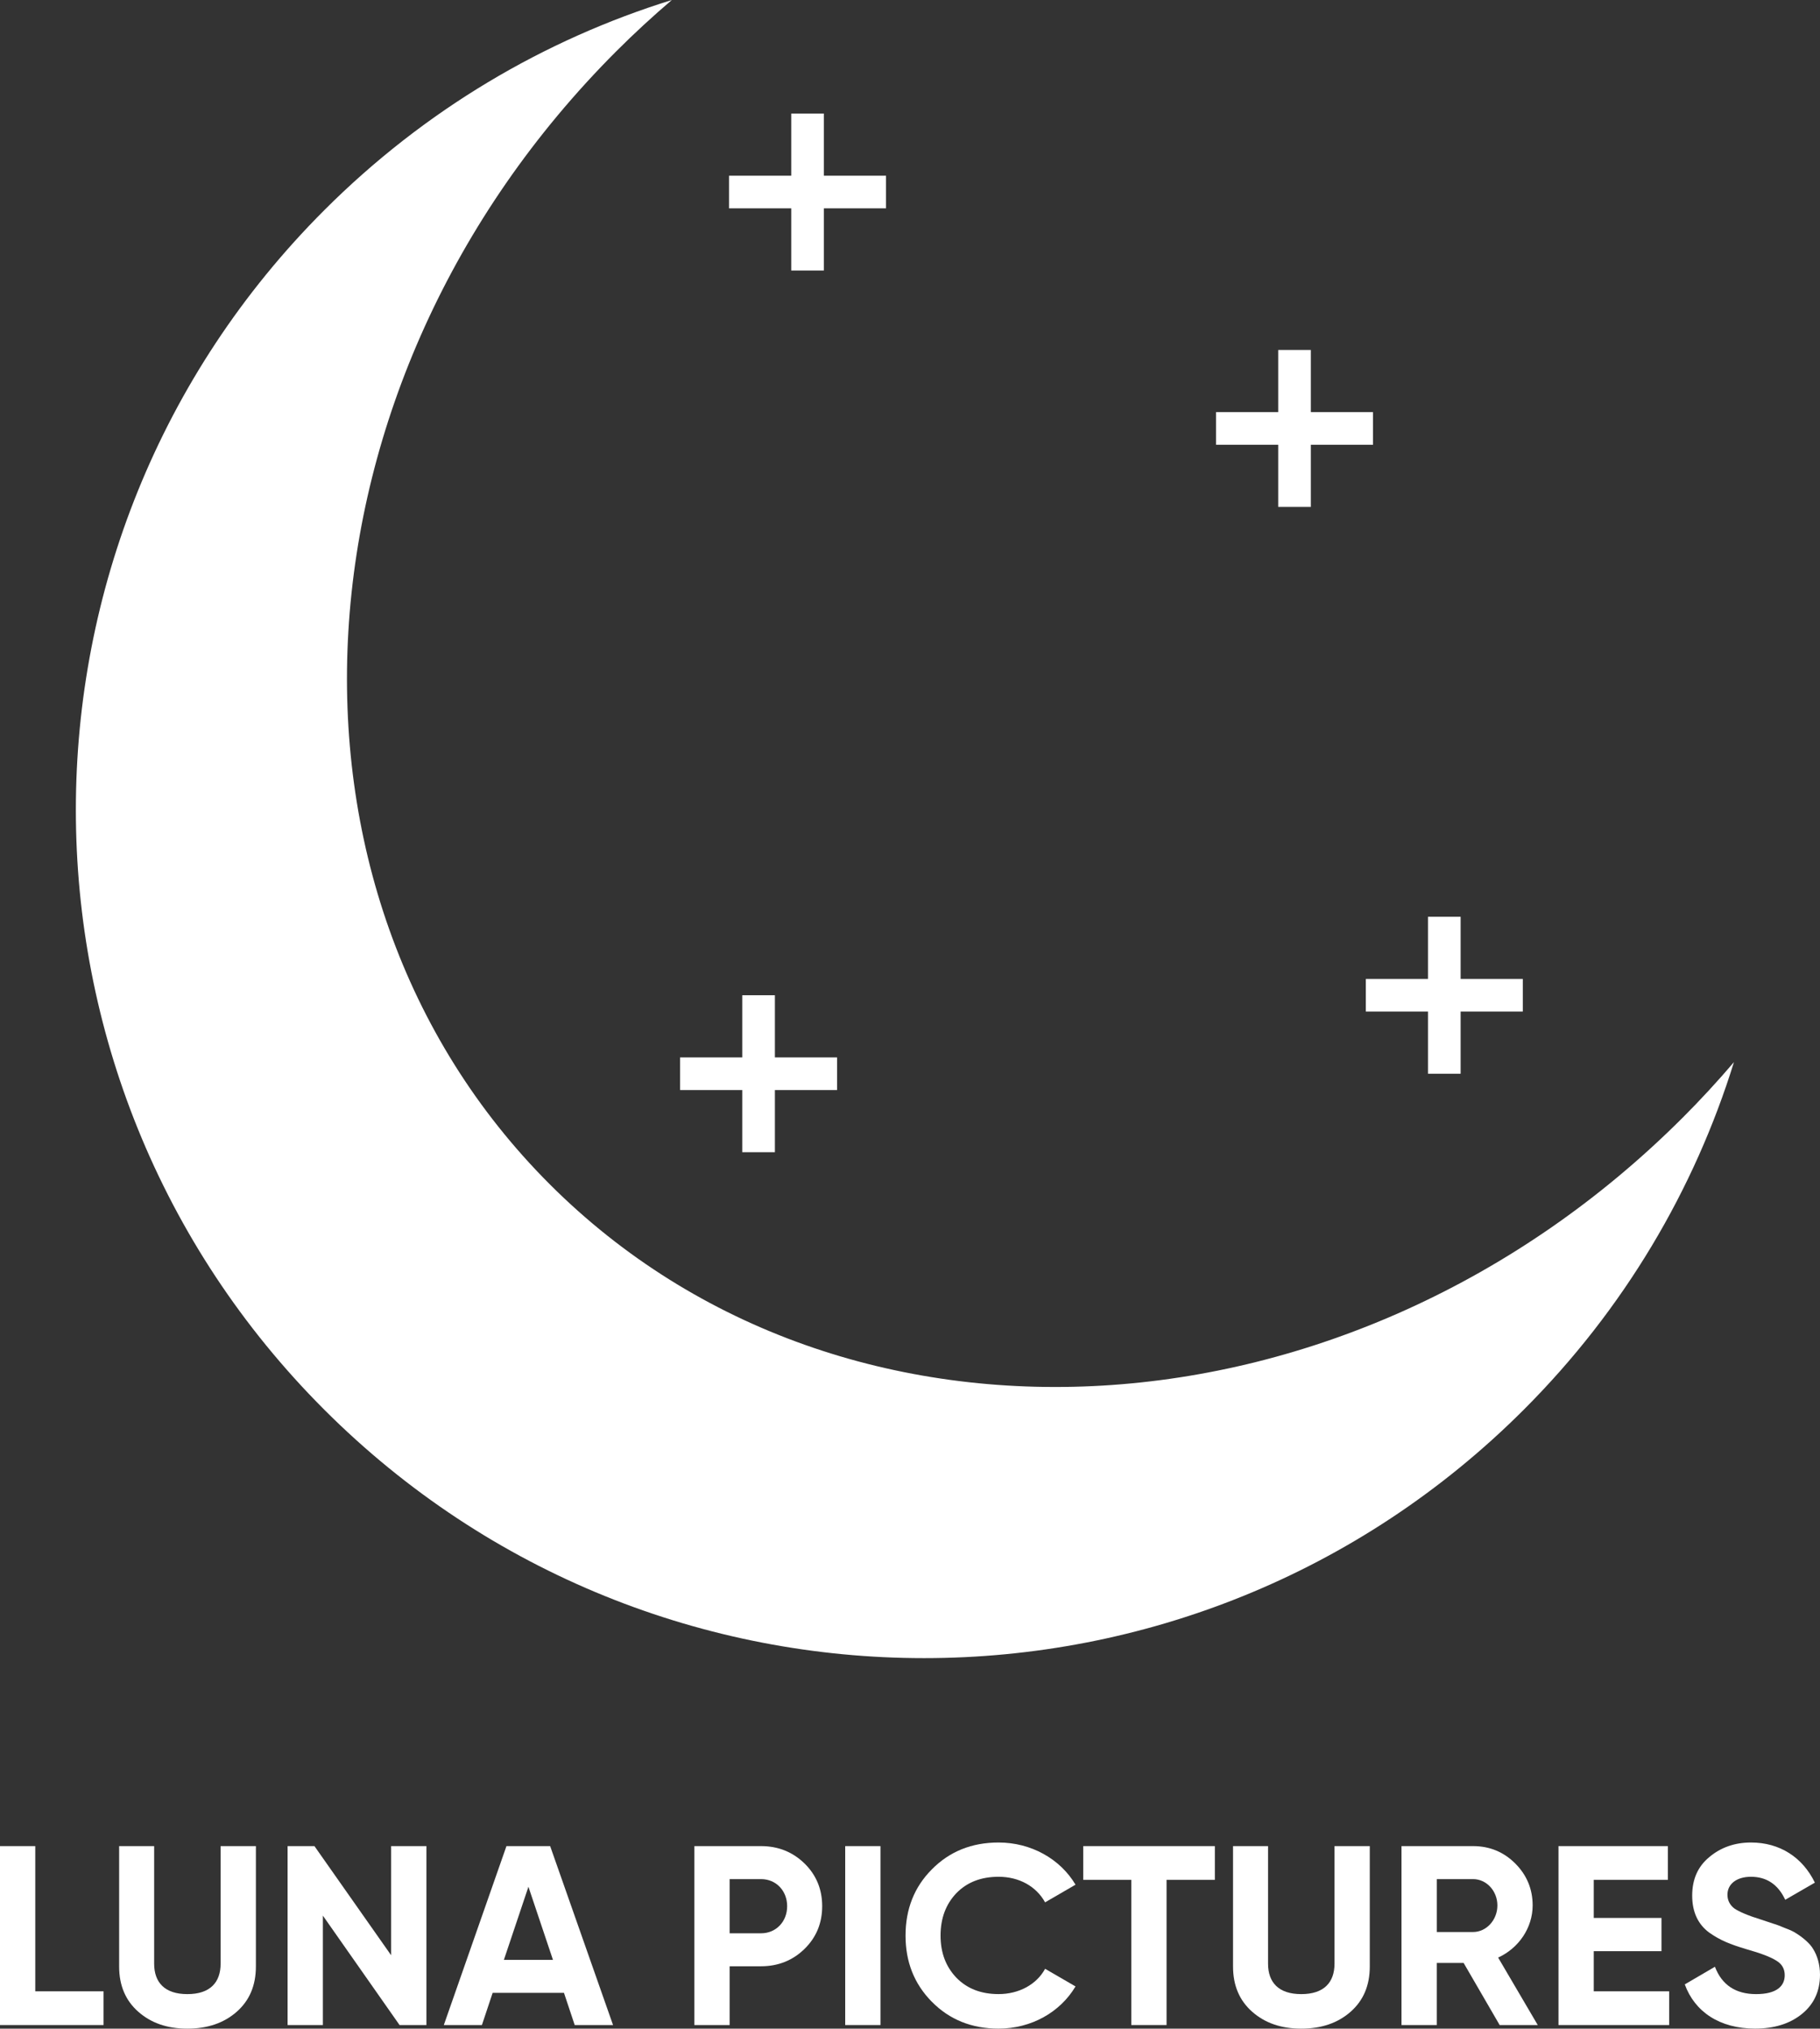 <?xml version="1.0" encoding="UTF-8"?>
<svg id="Layer_1" data-name="Layer 1" xmlns="http://www.w3.org/2000/svg" viewBox="0 0 969.43 1080.53">
  <rect x="0" y="0" width="969.43" height="1080.53" fill="#333333" stroke="none"/>
  <g>
    <path d="M18.79,1060.65h36.36v17.97H0v-95.31h18.79v77.34Z" fill="#fff"/>
    <path d="M73.67,1071.54c-6.81-5.99-10.21-14.02-10.21-24.1v-64.13h18.65v62.63c0,9.94,5.58,16.2,17.7,16.2s17.7-6.26,17.7-16.2v-62.63h18.79v64.13c0,10.08-3.4,18.11-10.21,24.1-6.81,5.99-15.52,8.99-26.28,8.99s-19.34-3-26.14-8.99Z" fill="#fff"/>
    <path d="M208.34,983.31h18.79v95.31h-14.3l-40.85-58.28v58.28h-18.79v-95.31h14.3l40.85,58.14v-58.14Z" fill="#fff"/>
    <path d="M306.12,1078.62l-5.72-17.16h-37.99l-5.72,17.16h-20.29l33.36-95.31h23.28l33.5,95.31h-20.42ZM268.4,1043.9h26.14l-13.07-38.94-13.07,38.94Z" fill="#fff"/>
    <path d="M405.39,983.31c9.12,0,16.88,3.13,23.15,9.26,6.26,6.13,9.4,13.75,9.4,22.74s-3.13,16.61-9.4,22.74c-6.26,6.13-14.02,9.26-23.15,9.26h-16.75v31.32h-18.79v-95.31h35.54ZM405.39,1029.74c8.03,0,13.89-6.26,13.89-14.43s-5.85-14.43-13.89-14.43h-16.75v28.87h16.75Z" fill="#fff"/>
    <path d="M450.2,983.31h18.79v95.31h-18.79v-95.31Z" fill="#fff"/>
    <path d="M496.36,1066.23c-9.4-9.53-14.02-21.24-14.02-35.27s4.63-25.87,14.02-35.27c9.4-9.53,21.24-14.3,35.54-14.3,17.29,0,32.82,8.71,40.98,22.47l-16.2,9.4c-4.77-8.58-13.89-13.62-24.78-13.62-9.26,0-16.75,2.86-22.47,8.71-5.58,5.85-8.44,13.34-8.44,22.6s2.86,16.61,8.44,22.47c5.72,5.85,13.21,8.71,22.47,8.71,10.89,0,20.29-5.17,24.78-13.48l16.2,9.4c-8.17,13.75-23.56,22.47-40.98,22.47-14.3,0-26.14-4.77-35.54-14.3Z" fill="#fff"/>
    <path d="M647.1,983.31v17.97h-25.73v77.34h-18.79v-77.34h-25.6v-17.97h70.12Z" fill="#fff"/>
    <path d="M666.99,1071.54c-6.81-5.99-10.21-14.02-10.21-24.1v-64.13h18.65v62.63c0,9.94,5.58,16.2,17.7,16.2s17.7-6.26,17.7-16.2v-62.63h18.79v64.13c0,10.08-3.4,18.11-10.21,24.1s-15.52,8.99-26.28,8.99-19.34-3-26.14-8.99Z" fill="#fff"/>
    <path d="M798.8,1078.62l-19.2-33.09h-14.3v33.09h-18.79v-95.31h38.13c8.85,0,16.34,3.13,22.47,9.26,6.13,6.13,9.26,13.62,9.26,22.33,0,11.85-7.35,22.74-18.38,27.78l21.11,35.95h-20.29ZM765.31,1000.87v28.19h19.34c7.08,0,12.94-6.4,12.94-14.16s-5.85-14.02-12.94-14.02h-19.34Z" fill="#fff"/>
    <path d="M848.92,1060.65h40.17v17.97h-58.96v-95.31h58.28v17.97h-39.49v20.29h36.08v17.7h-36.08v21.38Z" fill="#fff"/>
    <path d="M897.4,1056.97l16.07-9.4c3.68,9.67,11.03,14.57,21.92,14.57s15.25-4.22,15.25-10.08c0-3.4-1.5-5.99-4.49-7.76-3-1.91-8.31-3.95-16.07-6.13-8.58-2.59-13.75-4.63-19.74-8.85-5.85-4.36-8.99-10.89-8.99-19.61s3-15.52,9.12-20.56c6.13-5.17,13.62-7.76,22.19-7.76,15.39,0,27.5,7.9,34.04,21.38l-15.79,9.12c-3.81-8.17-9.94-12.25-18.25-12.25-7.76,0-12.53,3.95-12.53,9.53,0,3,1.23,5.45,3.68,7.35,2.59,1.77,7.35,3.81,14.43,5.99l6.54,2.18c1.5.41,3.54,1.23,6.13,2.31,2.59.95,4.63,1.91,5.99,2.86,2.86,1.77,7.22,5.17,8.99,8.44,2.04,3.27,3.54,8.03,3.54,13.48,0,8.85-3.27,15.79-9.67,20.97-6.4,5.17-14.71,7.76-24.92,7.76-18.93,0-32.13-8.99-37.44-23.56Z" fill="#fff"/>
  </g>
  <path d="M896.27,595.32c-176.43,176.43-446.61,192.3-603.46,35.45C135.96,473.93,151.83,203.75,328.26,27.32c9.59-9.59,19.47-18.68,29.59-27.32-67.73,21.03-131.49,58.32-185.12,111.95C-3.7,288.38-3.7,574.43,172.73,750.86c176.43,176.43,462.48,176.43,638.91,0,53.63-53.63,90.92-117.39,111.95-185.12-8.64,10.11-17.73,20-27.32,29.59Z" fill="#fff"/>
  <g>
    <rect x="388.33" y="93.59" width="83.61" height="17.38" fill="#fff"/>
    <rect x="421.45" y="60.48" width="17.38" height="83.61" fill="#fff"/>
  </g>
  <g>
    <rect x="727.52" y="521.41" width="83.61" height="17.38" fill="#fff"/>
    <rect x="760.63" y="488.3" width="17.38" height="83.61" fill="#fff"/>
  </g>
  <g>
    <rect x="362.26" y="563.22" width="83.61" height="17.38" fill="#fff"/>
    <rect x="395.37" y="530.1" width="17.38" height="83.61" fill="#fff"/>
  </g>
  <g>
    <rect x="647.73" y="219.51" width="83.61" height="17.38" fill="#fff"/>
    <rect x="680.84" y="186.4" width="17.38" height="83.61" fill="#fff"/>
  </g>
</svg>